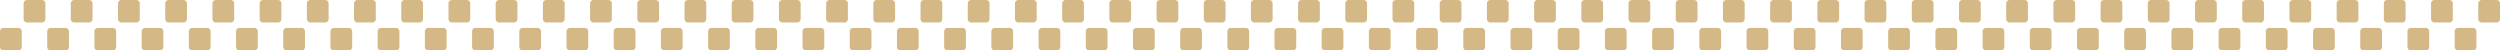 <svg width="1439" height="29" viewBox="0 0 1439 29" fill="none" xmlns="http://www.w3.org/2000/svg">
<g clip-path="url(#clip0_46_1320)">
<path d="M24.237 0H15.464C14.429 0 13.589 0.867 13.589 1.936V10.993C13.589 12.062 14.429 12.928 15.464 12.928H24.237C25.273 12.928 26.112 12.062 26.112 10.993V1.936C26.112 0.867 25.273 0 24.237 0Z" fill="#D4B987"/>
<path d="M51.399 0H42.626C41.59 0 40.751 0.867 40.751 1.936V10.993C40.751 12.062 41.59 12.928 42.626 12.928H51.399C52.434 12.928 53.274 12.062 53.274 10.993V1.936C53.274 0.867 52.434 0 51.399 0Z" fill="#D4B987"/>
<path d="M78.578 0H69.805C68.769 0 67.93 0.867 67.93 1.936V10.993C67.93 12.062 68.769 12.928 69.805 12.928H78.578C79.613 12.928 80.453 12.062 80.453 10.993V1.936C80.453 0.867 79.613 0 78.578 0Z" fill="#D4B987"/>
<path d="M105.756 0H96.983C95.948 0 95.108 0.867 95.108 1.936V10.993C95.108 12.062 95.948 12.928 96.983 12.928H105.756C106.792 12.928 107.631 12.062 107.631 10.993V1.936C107.631 0.867 106.792 0 105.756 0Z" fill="#D4B987"/>
<path d="M132.918 0H124.145C123.109 0 122.27 0.867 122.27 1.936V10.993C122.27 12.062 123.109 12.928 124.145 12.928H132.918C133.953 12.928 134.793 12.062 134.793 10.993V1.936C134.793 0.867 133.953 0 132.918 0Z" fill="#D4B987"/>
<path d="M160.097 0H151.324C150.289 0 149.449 0.867 149.449 1.936V10.993C149.449 12.062 150.289 12.928 151.324 12.928H160.097C161.133 12.928 161.972 12.062 161.972 10.993V1.936C161.972 0.867 161.133 0 160.097 0Z" fill="#D4B987"/>
<path d="M187.276 0H178.503C177.467 0 176.628 0.867 176.628 1.936V10.993C176.628 12.062 177.467 12.928 178.503 12.928H187.276C188.311 12.928 189.151 12.062 189.151 10.993V1.936C189.151 0.867 188.311 0 187.276 0Z" fill="#D4B987"/>
<path d="M214.437 0H205.665C204.629 0 203.79 0.867 203.79 1.936V10.993C203.79 12.062 204.629 12.928 205.665 12.928H214.437C215.473 12.928 216.312 12.062 216.312 10.993V1.936C216.312 0.867 215.473 0 214.437 0Z" fill="#D4B987"/>
<path d="M241.616 0H232.843C231.808 0 230.968 0.867 230.968 1.936V10.993C230.968 12.062 231.808 12.928 232.843 12.928H241.616C242.652 12.928 243.491 12.062 243.491 10.993V1.936C243.491 0.867 242.652 0 241.616 0Z" fill="#D4B987"/>
<path d="M268.795 0H260.022C258.986 0 258.147 0.867 258.147 1.936V10.993C258.147 12.062 258.986 12.928 260.022 12.928H268.795C269.83 12.928 270.67 12.062 270.67 10.993V1.936C270.67 0.867 269.83 0 268.795 0Z" fill="#D4B987"/>
<path d="M295.956 0H287.184C286.148 0 285.309 0.867 285.309 1.936V10.993C285.309 12.062 286.148 12.928 287.184 12.928H295.956C296.992 12.928 297.831 12.062 297.831 10.993V1.936C297.831 0.867 296.992 0 295.956 0Z" fill="#D4B987"/>
<path d="M323.135 0H314.362C313.327 0 312.487 0.867 312.487 1.936V10.993C312.487 12.062 313.327 12.928 314.362 12.928H323.135C324.171 12.928 325.01 12.062 325.01 10.993V1.936C325.01 0.867 324.171 0 323.135 0Z" fill="#D4B987"/>
<path d="M350.297 0H341.524C340.488 0 339.649 0.867 339.649 1.936V10.993C339.649 12.062 340.488 12.928 341.524 12.928H350.297C351.332 12.928 352.172 12.062 352.172 10.993V1.936C352.172 0.867 351.332 0 350.297 0Z" fill="#D4B987"/>
<path d="M377.476 0H368.703C367.668 0 366.828 0.867 366.828 1.936V10.993C366.828 12.062 367.668 12.928 368.703 12.928H377.476C378.512 12.928 379.351 12.062 379.351 10.993V1.936C379.351 0.867 378.512 0 377.476 0Z" fill="#D4B987"/>
<path d="M404.655 0H395.882C394.846 0 394.007 0.867 394.007 1.936V10.993C394.007 12.062 394.846 12.928 395.882 12.928H404.655C405.69 12.928 406.53 12.062 406.53 10.993V1.936C406.53 0.867 405.69 0 404.655 0Z" fill="#D4B987"/>
<path d="M431.816 0H423.043C422.008 0 421.168 0.867 421.168 1.936V10.993C421.168 12.062 422.008 12.928 423.043 12.928H431.816C432.852 12.928 433.691 12.062 433.691 10.993V1.936C433.691 0.867 432.852 0 431.816 0Z" fill="#D4B987"/>
<path d="M458.995 0H450.222C449.187 0 448.347 0.867 448.347 1.936V10.993C448.347 12.062 449.187 12.928 450.222 12.928H458.995C460.031 12.928 460.87 12.062 460.87 10.993V1.936C460.87 0.867 460.031 0 458.995 0Z" fill="#D4B987"/>
<path d="M486.174 0H477.401C476.365 0 475.526 0.867 475.526 1.936V10.993C475.526 12.062 476.365 12.928 477.401 12.928H486.174C487.209 12.928 488.049 12.062 488.049 10.993V1.936C488.049 0.867 487.209 0 486.174 0Z" fill="#D4B987"/>
<path d="M513.335 0H504.562C503.527 0 502.688 0.867 502.688 1.936V10.993C502.688 12.062 503.527 12.928 504.562 12.928H513.335C514.371 12.928 515.21 12.062 515.21 10.993V1.936C515.21 0.867 514.371 0 513.335 0Z" fill="#D4B987"/>
<path d="M540.514 0H531.741C530.706 0 529.866 0.867 529.866 1.936V10.993C529.866 12.062 530.706 12.928 531.741 12.928H540.514C541.55 12.928 542.389 12.062 542.389 10.993V1.936C542.389 0.867 541.55 0 540.514 0Z" fill="#D4B987"/>
<path d="M567.693 0H558.92C557.884 0 557.045 0.867 557.045 1.936V10.993C557.045 12.062 557.884 12.928 558.92 12.928H567.693C568.728 12.928 569.568 12.062 569.568 10.993V1.936C569.568 0.867 568.728 0 567.693 0Z" fill="#D4B987"/>
<path d="M594.855 0H586.082C585.046 0 584.207 0.867 584.207 1.936V10.993C584.207 12.062 585.046 12.928 586.082 12.928H594.855C595.89 12.928 596.73 12.062 596.73 10.993V1.936C596.73 0.867 595.89 0 594.855 0Z" fill="#D4B987"/>
<path d="M622.034 0H613.261C612.225 0 611.386 0.867 611.386 1.936V10.993C611.386 12.062 612.225 12.928 613.261 12.928H622.034C623.069 12.928 623.909 12.062 623.909 10.993V1.936C623.909 0.867 623.069 0 622.034 0Z" fill="#D4B987"/>
<path d="M649.195 0H640.422C639.387 0 638.547 0.867 638.547 1.936V10.993C638.547 12.062 639.387 12.928 640.422 12.928H649.195C650.231 12.928 651.07 12.062 651.07 10.993V1.936C651.07 0.867 650.231 0 649.195 0Z" fill="#D4B987"/>
<path d="M676.374 0H667.601C666.566 0 665.726 0.867 665.726 1.936V10.993C665.726 12.062 666.566 12.928 667.601 12.928H676.374C677.41 12.928 678.249 12.062 678.249 10.993V1.936C678.249 0.867 677.41 0 676.374 0Z" fill="#D4B987"/>
<path d="M703.553 0H694.78C693.744 0 692.905 0.867 692.905 1.936V10.993C692.905 12.062 693.744 12.928 694.78 12.928H703.553C704.588 12.928 705.428 12.062 705.428 10.993V1.936C705.428 0.867 704.588 0 703.553 0Z" fill="#D4B987"/>
<path d="M10.648 16.072H1.875C0.839 16.072 0 16.938 0 18.007V27.064C0 28.133 0.839 29 1.875 29H10.648C11.683 29 12.523 28.133 12.523 27.064V18.007C12.523 16.938 11.683 16.072 10.648 16.072Z" fill="#D4B987"/>
<path d="M37.827 16.072H29.054C28.018 16.072 27.179 16.938 27.179 18.007V27.064C27.179 28.133 28.018 29 29.054 29H37.827C38.862 29 39.702 28.133 39.702 27.064V18.007C39.702 16.938 38.862 16.072 37.827 16.072Z" fill="#D4B987"/>
<path d="M64.988 16.072H56.215C55.18 16.072 54.34 16.938 54.34 18.007V27.064C54.34 28.133 55.18 29 56.215 29H64.988C66.024 29 66.863 28.133 66.863 27.064V18.007C66.863 16.938 66.024 16.072 64.988 16.072Z" fill="#D4B987"/>
<path d="M92.167 16.072H83.394C82.359 16.072 81.519 16.938 81.519 18.007V27.064C81.519 28.133 82.359 29 83.394 29H92.167C93.203 29 94.042 28.133 94.042 27.064V18.007C94.042 16.938 93.203 16.072 92.167 16.072Z" fill="#D4B987"/>
<path d="M119.346 16.072H110.573C109.538 16.072 108.698 16.938 108.698 18.007V27.064C108.698 28.133 109.538 29 110.573 29H119.346C120.382 29 121.221 28.133 121.221 27.064V18.007C121.221 16.938 120.382 16.072 119.346 16.072Z" fill="#D4B987"/>
<path d="M146.508 16.072H137.735C136.699 16.072 135.86 16.938 135.86 18.007V27.064C135.86 28.133 136.699 29 137.735 29H146.508C147.543 29 148.383 28.133 148.383 27.064V18.007C148.383 16.938 147.543 16.072 146.508 16.072Z" fill="#D4B987"/>
<path d="M173.686 16.072H164.914C163.878 16.072 163.039 16.938 163.039 18.007V27.064C163.039 28.133 163.878 29 164.914 29H173.686C174.722 29 175.561 28.133 175.561 27.064V18.007C175.561 16.938 174.722 16.072 173.686 16.072Z" fill="#D4B987"/>
<path d="M200.848 16.072H192.075C191.04 16.072 190.2 16.938 190.2 18.007V27.064C190.2 28.133 191.04 29 192.075 29H200.848C201.884 29 202.723 28.133 202.723 27.064V18.007C202.723 16.938 201.884 16.072 200.848 16.072Z" fill="#D4B987"/>
<path d="M228.027 16.072H219.254C218.218 16.072 217.379 16.938 217.379 18.007V27.064C217.379 28.133 218.218 29 219.254 29H228.027C229.062 29 229.902 28.133 229.902 27.064V18.007C229.902 16.938 229.062 16.072 228.027 16.072Z" fill="#D4B987"/>
<path d="M255.206 16.072H246.433C245.397 16.072 244.558 16.938 244.558 18.007V27.064C244.558 28.133 245.397 29 246.433 29H255.206C256.241 29 257.081 28.133 257.081 27.064V18.007C257.081 16.938 256.241 16.072 255.206 16.072Z" fill="#D4B987"/>
<path d="M282.367 16.072H273.594C272.559 16.072 271.719 16.938 271.719 18.007V27.064C271.719 28.133 272.559 29 273.594 29H282.367C283.403 29 284.242 28.133 284.242 27.064V18.007C284.242 16.938 283.403 16.072 282.367 16.072Z" fill="#D4B987"/>
<path d="M309.546 16.072H300.773C299.737 16.072 298.898 16.938 298.898 18.007V27.064C298.898 28.133 299.737 29 300.773 29H309.546C310.581 29 311.421 28.133 311.421 27.064V18.007C311.421 16.938 310.581 16.072 309.546 16.072Z" fill="#D4B987"/>
<path d="M336.725 16.072H327.952C326.917 16.072 326.077 16.938 326.077 18.007V27.064C326.077 28.133 326.917 29 327.952 29H336.725C337.761 29 338.6 28.133 338.6 27.064V18.007C338.6 16.938 337.761 16.072 336.725 16.072Z" fill="#D4B987"/>
<path d="M363.887 16.072H355.114C354.078 16.072 353.239 16.938 353.239 18.007V27.064C353.239 28.133 354.078 29 355.114 29H363.887C364.922 29 365.762 28.133 365.762 27.064V18.007C365.762 16.938 364.922 16.072 363.887 16.072Z" fill="#D4B987"/>
<path d="M391.065 16.072H382.292C381.257 16.072 380.417 16.938 380.417 18.007V27.064C380.417 28.133 381.257 29 382.292 29H391.065C392.101 29 392.94 28.133 392.94 27.064V18.007C392.94 16.938 392.101 16.072 391.065 16.072Z" fill="#D4B987"/>
<path d="M418.244 16.072H409.471C408.436 16.072 407.596 16.938 407.596 18.007V27.064C407.596 28.133 408.436 29 409.471 29H418.244C419.28 29 420.119 28.133 420.119 27.064V18.007C420.119 16.938 419.28 16.072 418.244 16.072Z" fill="#D4B987"/>
<path d="M445.406 16.072H436.633C435.597 16.072 434.758 16.938 434.758 18.007V27.064C434.758 28.133 435.597 29 436.633 29H445.406C446.441 29 447.281 28.133 447.281 27.064V18.007C447.281 16.938 446.441 16.072 445.406 16.072Z" fill="#D4B987"/>
<path d="M472.584 16.072H463.812C462.776 16.072 461.937 16.938 461.937 18.007V27.064C461.937 28.133 462.776 29 463.812 29H472.584C473.62 29 474.459 28.133 474.459 27.064V18.007C474.459 16.938 473.62 16.072 472.584 16.072Z" fill="#D4B987"/>
<path d="M499.746 16.072H490.973C489.938 16.072 489.098 16.938 489.098 18.007V27.064C489.098 28.133 489.938 29 490.973 29H499.746C500.782 29 501.621 28.133 501.621 27.064V18.007C501.621 16.938 500.782 16.072 499.746 16.072Z" fill="#D4B987"/>
<path d="M526.925 16.072H518.152C517.116 16.072 516.277 16.938 516.277 18.007V27.064C516.277 28.133 517.116 29 518.152 29H526.925C527.96 29 528.8 28.133 528.8 27.064V18.007C528.8 16.938 527.96 16.072 526.925 16.072Z" fill="#D4B987"/>
<path d="M554.104 16.072H545.331C544.296 16.072 543.456 16.938 543.456 18.007V27.064C543.456 28.133 544.296 29 545.331 29H554.104C555.139 29 555.979 28.133 555.979 27.064V18.007C555.979 16.938 555.139 16.072 554.104 16.072Z" fill="#D4B987"/>
<path d="M581.265 16.072H572.492C571.457 16.072 570.617 16.938 570.617 18.007V27.064C570.617 28.133 571.457 29 572.492 29H581.265C582.301 29 583.14 28.133 583.14 27.064V18.007C583.14 16.938 582.301 16.072 581.265 16.072Z" fill="#D4B987"/>
<path d="M608.444 16.072H599.671C598.636 16.072 597.796 16.938 597.796 18.007V27.064C597.796 28.133 598.636 29 599.671 29H608.444C609.48 29 610.319 28.133 610.319 27.064V18.007C610.319 16.938 609.48 16.072 608.444 16.072Z" fill="#D4B987"/>
<path d="M635.623 16.072H626.85C625.815 16.072 624.975 16.938 624.975 18.007V27.064C624.975 28.133 625.815 29 626.85 29H635.623C636.659 29 637.498 28.133 637.498 27.064V18.007C637.498 16.938 636.659 16.072 635.623 16.072Z" fill="#D4B987"/>
<path d="M662.785 16.072H654.012C652.976 16.072 652.137 16.938 652.137 18.007V27.064C652.137 28.133 652.976 29 654.012 29H662.785C663.82 29 664.66 28.133 664.66 27.064V18.007C664.66 16.938 663.82 16.072 662.785 16.072Z" fill="#D4B987"/>
<path d="M689.963 16.072H681.19C680.155 16.072 679.315 16.938 679.315 18.007V27.064C679.315 28.133 680.155 29 681.19 29H689.963C690.999 29 691.838 28.133 691.838 27.064V18.007C691.838 16.938 690.999 16.072 689.963 16.072Z" fill="#D4B987"/>
<path d="M717.142 16.072H708.369C707.334 16.072 706.494 16.938 706.494 18.007V27.064C706.494 28.133 707.334 29 708.369 29H717.142C718.178 29 719.017 28.133 719.017 27.064V18.007C719.017 16.938 718.178 16.072 717.142 16.072Z" fill="#D4B987"/>
</g>
<g clip-path="url(#clip1_46_1320)">
<path d="M744.237 29H735.464C734.429 29 733.589 28.133 733.589 27.064V18.007C733.589 16.938 734.429 16.072 735.464 16.072H744.237C745.273 16.072 746.112 16.938 746.112 18.007V27.064C746.112 28.133 745.273 29 744.237 29Z" fill="#D4B987"/>
<path d="M771.399 29H762.626C761.59 29 760.751 28.133 760.751 27.064V18.007C760.751 16.938 761.59 16.072 762.626 16.072H771.399C772.434 16.072 773.274 16.938 773.274 18.007V27.064C773.274 28.133 772.434 29 771.399 29Z" fill="#D4B987"/>
<path d="M798.578 29H789.805C788.769 29 787.93 28.133 787.93 27.064V18.007C787.93 16.938 788.769 16.072 789.805 16.072H798.578C799.613 16.072 800.453 16.938 800.453 18.007V27.064C800.453 28.133 799.613 29 798.578 29Z" fill="#D4B987"/>
<path d="M825.756 29H816.983C815.948 29 815.108 28.133 815.108 27.064V18.007C815.108 16.938 815.948 16.072 816.983 16.072H825.756C826.792 16.072 827.631 16.938 827.631 18.007V27.064C827.631 28.133 826.792 29 825.756 29Z" fill="#D4B987"/>
<path d="M852.918 29H844.145C843.109 29 842.27 28.133 842.27 27.064V18.007C842.27 16.938 843.109 16.072 844.145 16.072H852.918C853.953 16.072 854.793 16.938 854.793 18.007V27.064C854.793 28.133 853.953 29 852.918 29Z" fill="#D4B987"/>
<path d="M880.097 29H871.324C870.289 29 869.449 28.133 869.449 27.064V18.007C869.449 16.938 870.289 16.072 871.324 16.072H880.097C881.133 16.072 881.972 16.938 881.972 18.007V27.064C881.972 28.133 881.133 29 880.097 29Z" fill="#D4B987"/>
<path d="M907.276 29H898.503C897.467 29 896.628 28.133 896.628 27.064V18.007C896.628 16.938 897.467 16.072 898.503 16.072H907.276C908.311 16.072 909.151 16.938 909.151 18.007V27.064C909.151 28.133 908.311 29 907.276 29Z" fill="#D4B987"/>
<path d="M934.437 29H925.665C924.629 29 923.79 28.133 923.79 27.064V18.007C923.79 16.938 924.629 16.072 925.665 16.072H934.437C935.473 16.072 936.312 16.938 936.312 18.007V27.064C936.312 28.133 935.473 29 934.437 29Z" fill="#D4B987"/>
<path d="M961.616 29H952.843C951.808 29 950.968 28.133 950.968 27.064V18.007C950.968 16.938 951.808 16.072 952.843 16.072H961.616C962.652 16.072 963.491 16.938 963.491 18.007V27.064C963.491 28.133 962.652 29 961.616 29Z" fill="#D4B987"/>
<path d="M988.795 29H980.022C978.986 29 978.147 28.133 978.147 27.064V18.007C978.147 16.938 978.986 16.072 980.022 16.072H988.795C989.83 16.072 990.67 16.938 990.67 18.007V27.064C990.67 28.133 989.83 29 988.795 29Z" fill="#D4B987"/>
<path d="M1015.96 29H1007.18C1006.15 29 1005.31 28.133 1005.31 27.064V18.007C1005.31 16.938 1006.15 16.072 1007.18 16.072H1015.96C1016.99 16.072 1017.83 16.938 1017.83 18.007V27.064C1017.83 28.133 1016.99 29 1015.96 29Z" fill="#D4B987"/>
<path d="M1043.14 29H1034.36C1033.33 29 1032.49 28.133 1032.49 27.064V18.007C1032.49 16.938 1033.33 16.072 1034.36 16.072H1043.14C1044.17 16.072 1045.01 16.938 1045.01 18.007V27.064C1045.01 28.133 1044.17 29 1043.14 29Z" fill="#D4B987"/>
<path d="M1070.3 29H1061.52C1060.49 29 1059.65 28.133 1059.65 27.064V18.007C1059.65 16.938 1060.49 16.072 1061.52 16.072H1070.3C1071.33 16.072 1072.17 16.938 1072.17 18.007V27.064C1072.17 28.133 1071.33 29 1070.3 29Z" fill="#D4B987"/>
<path d="M1097.48 29H1088.7C1087.67 29 1086.83 28.133 1086.83 27.064V18.007C1086.83 16.938 1087.67 16.072 1088.7 16.072H1097.48C1098.51 16.072 1099.35 16.938 1099.35 18.007V27.064C1099.35 28.133 1098.51 29 1097.48 29Z" fill="#D4B987"/>
<path d="M1124.65 29H1115.88C1114.85 29 1114.01 28.133 1114.01 27.064V18.007C1114.01 16.938 1114.85 16.072 1115.88 16.072H1124.65C1125.69 16.072 1126.53 16.938 1126.53 18.007V27.064C1126.53 28.133 1125.69 29 1124.65 29Z" fill="#D4B987"/>
<path d="M1151.82 29H1143.04C1142.01 29 1141.17 28.133 1141.17 27.064V18.007C1141.17 16.938 1142.01 16.072 1143.04 16.072H1151.82C1152.85 16.072 1153.69 16.938 1153.69 18.007V27.064C1153.69 28.133 1152.85 29 1151.82 29Z" fill="#D4B987"/>
<path d="M1179 29H1170.22C1169.19 29 1168.35 28.133 1168.35 27.064V18.007C1168.35 16.938 1169.19 16.072 1170.22 16.072H1179C1180.03 16.072 1180.87 16.938 1180.87 18.007V27.064C1180.87 28.133 1180.03 29 1179 29Z" fill="#D4B987"/>
<path d="M1206.17 29H1197.4C1196.37 29 1195.53 28.133 1195.53 27.064V18.007C1195.53 16.938 1196.37 16.072 1197.4 16.072H1206.17C1207.21 16.072 1208.05 16.938 1208.05 18.007V27.064C1208.05 28.133 1207.21 29 1206.17 29Z" fill="#D4B987"/>
<path d="M1233.34 29H1224.56C1223.53 29 1222.69 28.133 1222.69 27.064V18.007C1222.69 16.938 1223.53 16.072 1224.56 16.072H1233.34C1234.37 16.072 1235.21 16.938 1235.21 18.007V27.064C1235.21 28.133 1234.37 29 1233.34 29Z" fill="#D4B987"/>
<path d="M1260.51 29H1251.74C1250.71 29 1249.87 28.133 1249.87 27.064V18.007C1249.87 16.938 1250.71 16.072 1251.74 16.072H1260.51C1261.55 16.072 1262.39 16.938 1262.39 18.007V27.064C1262.39 28.133 1261.55 29 1260.51 29Z" fill="#D4B987"/>
<path d="M1287.69 29H1278.92C1277.88 29 1277.04 28.133 1277.04 27.064V18.007C1277.04 16.938 1277.88 16.072 1278.92 16.072H1287.69C1288.73 16.072 1289.57 16.938 1289.57 18.007V27.064C1289.57 28.133 1288.73 29 1287.69 29Z" fill="#D4B987"/>
<path d="M1314.85 29H1306.08C1305.05 29 1304.21 28.133 1304.21 27.064V18.007C1304.21 16.938 1305.05 16.072 1306.08 16.072H1314.85C1315.89 16.072 1316.73 16.938 1316.73 18.007V27.064C1316.73 28.133 1315.89 29 1314.85 29Z" fill="#D4B987"/>
<path d="M1342.03 29H1333.26C1332.23 29 1331.39 28.133 1331.39 27.064V18.007C1331.39 16.938 1332.23 16.072 1333.26 16.072H1342.03C1343.07 16.072 1343.91 16.938 1343.91 18.007V27.064C1343.91 28.133 1343.07 29 1342.03 29Z" fill="#D4B987"/>
<path d="M1369.2 29H1360.42C1359.39 29 1358.55 28.133 1358.55 27.064V18.007C1358.55 16.938 1359.39 16.072 1360.42 16.072H1369.2C1370.23 16.072 1371.07 16.938 1371.07 18.007V27.064C1371.07 28.133 1370.23 29 1369.2 29Z" fill="#D4B987"/>
<path d="M1396.37 29H1387.6C1386.57 29 1385.73 28.133 1385.73 27.064V18.007C1385.73 16.938 1386.57 16.072 1387.6 16.072H1396.37C1397.41 16.072 1398.25 16.938 1398.25 18.007V27.064C1398.25 28.133 1397.41 29 1396.37 29Z" fill="#D4B987"/>
<path d="M1423.55 29H1414.78C1413.74 29 1412.9 28.133 1412.9 27.064V18.007C1412.9 16.938 1413.74 16.072 1414.78 16.072H1423.55C1424.59 16.072 1425.43 16.938 1425.43 18.007V27.064C1425.43 28.133 1424.59 29 1423.55 29Z" fill="#D4B987"/>
<path d="M730.648 12.928H721.875C720.839 12.928 720 12.062 720 10.993V1.936C720 0.867 720.839 -7.62939e-06 721.875 -7.62939e-06H730.648C731.683 -7.62939e-06 732.523 0.867 732.523 1.936V10.993C732.523 12.062 731.683 12.928 730.648 12.928Z" fill="#D4B987"/>
<path d="M757.827 12.928H749.054C748.018 12.928 747.179 12.062 747.179 10.993V1.936C747.179 0.867 748.018 -7.62939e-06 749.054 -7.62939e-06H757.827C758.862 -7.62939e-06 759.702 0.867 759.702 1.936V10.993C759.702 12.062 758.862 12.928 757.827 12.928Z" fill="#D4B987"/>
<path d="M784.988 12.928H776.215C775.18 12.928 774.34 12.062 774.34 10.993V1.936C774.34 0.867 775.18 -7.62939e-06 776.215 -7.62939e-06H784.988C786.024 -7.62939e-06 786.863 0.867 786.863 1.936V10.993C786.863 12.062 786.024 12.928 784.988 12.928Z" fill="#D4B987"/>
<path d="M812.167 12.928H803.394C802.359 12.928 801.519 12.062 801.519 10.993V1.936C801.519 0.867 802.359 -7.62939e-06 803.394 -7.62939e-06H812.167C813.202 -7.62939e-06 814.042 0.867 814.042 1.936V10.993C814.042 12.062 813.202 12.928 812.167 12.928Z" fill="#D4B987"/>
<path d="M839.346 12.928H830.573C829.538 12.928 828.698 12.062 828.698 10.993V1.936C828.698 0.867 829.538 -7.62939e-06 830.573 -7.62939e-06H839.346C840.382 -7.62939e-06 841.221 0.867 841.221 1.936V10.993C841.221 12.062 840.382 12.928 839.346 12.928Z" fill="#D4B987"/>
<path d="M866.508 12.928H857.735C856.699 12.928 855.86 12.062 855.86 10.993V1.936C855.86 0.867 856.699 -7.62939e-06 857.735 -7.62939e-06H866.508C867.543 -7.62939e-06 868.383 0.867 868.383 1.936V10.993C868.383 12.062 867.543 12.928 866.508 12.928Z" fill="#D4B987"/>
<path d="M893.686 12.928H884.914C883.878 12.928 883.039 12.062 883.039 10.993V1.936C883.039 0.867 883.878 -7.62939e-06 884.914 -7.62939e-06H893.686C894.722 -7.62939e-06 895.561 0.867 895.561 1.936V10.993C895.561 12.062 894.722 12.928 893.686 12.928Z" fill="#D4B987"/>
<path d="M920.848 12.928H912.075C911.04 12.928 910.2 12.062 910.2 10.993V1.936C910.2 0.867 911.04 -7.62939e-06 912.075 -7.62939e-06H920.848C921.884 -7.62939e-06 922.723 0.867 922.723 1.936V10.993C922.723 12.062 921.884 12.928 920.848 12.928Z" fill="#D4B987"/>
<path d="M948.027 12.928H939.254C938.218 12.928 937.379 12.062 937.379 10.993V1.936C937.379 0.867 938.218 -7.62939e-06 939.254 -7.62939e-06H948.027C949.062 -7.62939e-06 949.902 0.867 949.902 1.936V10.993C949.902 12.062 949.062 12.928 948.027 12.928Z" fill="#D4B987"/>
<path d="M975.206 12.928H966.433C965.397 12.928 964.558 12.062 964.558 10.993V1.936C964.558 0.867 965.397 -7.62939e-06 966.433 -7.62939e-06H975.206C976.241 -7.62939e-06 977.081 0.867 977.081 1.936V10.993C977.081 12.062 976.241 12.928 975.206 12.928Z" fill="#D4B987"/>
<path d="M1002.37 12.928H993.594C992.559 12.928 991.719 12.062 991.719 10.993V1.936C991.719 0.867 992.559 -7.62939e-06 993.594 -7.62939e-06H1002.37C1003.4 -7.62939e-06 1004.24 0.867 1004.24 1.936V10.993C1004.24 12.062 1003.4 12.928 1002.37 12.928Z" fill="#D4B987"/>
<path d="M1029.55 12.928H1020.77C1019.74 12.928 1018.9 12.062 1018.9 10.993V1.936C1018.9 0.867 1019.74 -7.62939e-06 1020.77 -7.62939e-06H1029.55C1030.58 -7.62939e-06 1031.42 0.867 1031.42 1.936V10.993C1031.42 12.062 1030.58 12.928 1029.55 12.928Z" fill="#D4B987"/>
<path d="M1056.73 12.928H1047.95C1046.92 12.928 1046.08 12.062 1046.08 10.993V1.936C1046.08 0.867 1046.92 -7.62939e-06 1047.95 -7.62939e-06H1056.73C1057.76 -7.62939e-06 1058.6 0.867 1058.6 1.936V10.993C1058.6 12.062 1057.76 12.928 1056.73 12.928Z" fill="#D4B987"/>
<path d="M1083.89 12.928H1075.11C1074.08 12.928 1073.24 12.062 1073.24 10.993V1.936C1073.24 0.867 1074.08 -7.62939e-06 1075.11 -7.62939e-06H1083.89C1084.92 -7.62939e-06 1085.76 0.867 1085.76 1.936V10.993C1085.76 12.062 1084.92 12.928 1083.89 12.928Z" fill="#D4B987"/>
<path d="M1111.07 12.928H1102.29C1101.26 12.928 1100.42 12.062 1100.42 10.993V1.936C1100.42 0.867 1101.26 -7.62939e-06 1102.29 -7.62939e-06H1111.07C1112.1 -7.62939e-06 1112.94 0.867 1112.94 1.936V10.993C1112.94 12.062 1112.1 12.928 1111.07 12.928Z" fill="#D4B987"/>
<path d="M1138.24 12.928H1129.47C1128.44 12.928 1127.6 12.062 1127.6 10.993V1.936C1127.6 0.867 1128.44 -7.62939e-06 1129.47 -7.62939e-06H1138.24C1139.28 -7.62939e-06 1140.12 0.867 1140.12 1.936V10.993C1140.12 12.062 1139.28 12.928 1138.24 12.928Z" fill="#D4B987"/>
<path d="M1165.41 12.928H1156.63C1155.6 12.928 1154.76 12.062 1154.76 10.993V1.936C1154.76 0.867 1155.6 -7.62939e-06 1156.63 -7.62939e-06H1165.41C1166.44 -7.62939e-06 1167.28 0.867 1167.28 1.936V10.993C1167.28 12.062 1166.44 12.928 1165.41 12.928Z" fill="#D4B987"/>
<path d="M1192.58 12.928H1183.81C1182.78 12.928 1181.94 12.062 1181.94 10.993V1.936C1181.94 0.867 1182.78 -7.62939e-06 1183.81 -7.62939e-06H1192.58C1193.62 -7.62939e-06 1194.46 0.867 1194.46 1.936V10.993C1194.46 12.062 1193.62 12.928 1192.58 12.928Z" fill="#D4B987"/>
<path d="M1219.75 12.928H1210.97C1209.94 12.928 1209.1 12.062 1209.1 10.993V1.936C1209.1 0.867 1209.94 -7.62939e-06 1210.97 -7.62939e-06H1219.75C1220.78 -7.62939e-06 1221.62 0.867 1221.62 1.936V10.993C1221.62 12.062 1220.78 12.928 1219.75 12.928Z" fill="#D4B987"/>
<path d="M1246.92 12.928H1238.15C1237.12 12.928 1236.28 12.062 1236.28 10.993V1.936C1236.28 0.867 1237.12 -7.62939e-06 1238.15 -7.62939e-06H1246.92C1247.96 -7.62939e-06 1248.8 0.867 1248.8 1.936V10.993C1248.8 12.062 1247.96 12.928 1246.92 12.928Z" fill="#D4B987"/>
<path d="M1274.1 12.928H1265.33C1264.3 12.928 1263.46 12.062 1263.46 10.993V1.936C1263.46 0.867 1264.3 -7.62939e-06 1265.33 -7.62939e-06H1274.1C1275.14 -7.62939e-06 1275.98 0.867 1275.98 1.936V10.993C1275.98 12.062 1275.14 12.928 1274.1 12.928Z" fill="#D4B987"/>
<path d="M1301.27 12.928H1292.49C1291.46 12.928 1290.62 12.062 1290.62 10.993V1.936C1290.62 0.867 1291.46 0 1292.49 0H1301.27C1302.3 0 1303.14 0.867 1303.14 1.936V10.993C1303.14 12.062 1302.3 12.928 1301.27 12.928Z" fill="#D4B987"/>
<path d="M1328.44 12.928H1319.67C1318.64 12.928 1317.8 12.062 1317.8 10.993V1.936C1317.8 0.867 1318.64 -7.62939e-06 1319.67 -7.62939e-06H1328.44C1329.48 -7.62939e-06 1330.32 0.867 1330.32 1.936V10.993C1330.32 12.062 1329.48 12.928 1328.44 12.928Z" fill="#D4B987"/>
<path d="M1355.62 12.928H1346.85C1345.81 12.928 1344.98 12.062 1344.98 10.993V1.936C1344.98 0.867 1345.81 -7.62939e-06 1346.85 -7.62939e-06H1355.62C1356.66 -7.62939e-06 1357.5 0.867 1357.5 1.936V10.993C1357.5 12.062 1356.66 12.928 1355.62 12.928Z" fill="#D4B987"/>
<path d="M1382.78 12.928H1374.01C1372.98 12.928 1372.14 12.062 1372.14 10.993V1.936C1372.14 0.867 1372.98 -7.62939e-06 1374.01 -7.62939e-06H1382.78C1383.82 -7.62939e-06 1384.66 0.867 1384.66 1.936V10.993C1384.66 12.062 1383.82 12.928 1382.78 12.928Z" fill="#D4B987"/>
<path d="M1409.96 12.928H1401.19C1400.15 12.928 1399.32 12.062 1399.32 10.993V1.936C1399.32 0.867 1400.15 -7.62939e-06 1401.19 -7.62939e-06H1409.96C1411 -7.62939e-06 1411.84 0.867 1411.84 1.936V10.993C1411.84 12.062 1411 12.928 1409.96 12.928Z" fill="#D4B987"/>
<path d="M1437.14 12.928H1428.37C1427.33 12.928 1426.49 12.062 1426.49 10.993V1.936C1426.49 0.867 1427.33 -7.62939e-06 1428.37 -7.62939e-06H1437.14C1438.18 -7.62939e-06 1439.02 0.867 1439.02 1.936V10.993C1439.02 12.062 1438.18 12.928 1437.14 12.928Z" fill="#D4B987"/>
</g>
<defs>
<clipPath id="clip0_46_1320">
<rect width="719" height="29" fill="white"/>
</clipPath>
<clipPath id="clip1_46_1320">
<rect width="719" height="29" fill="white" transform="matrix(1 0 0 -1 720 29)"/>
</clipPath>
</defs>
</svg>
